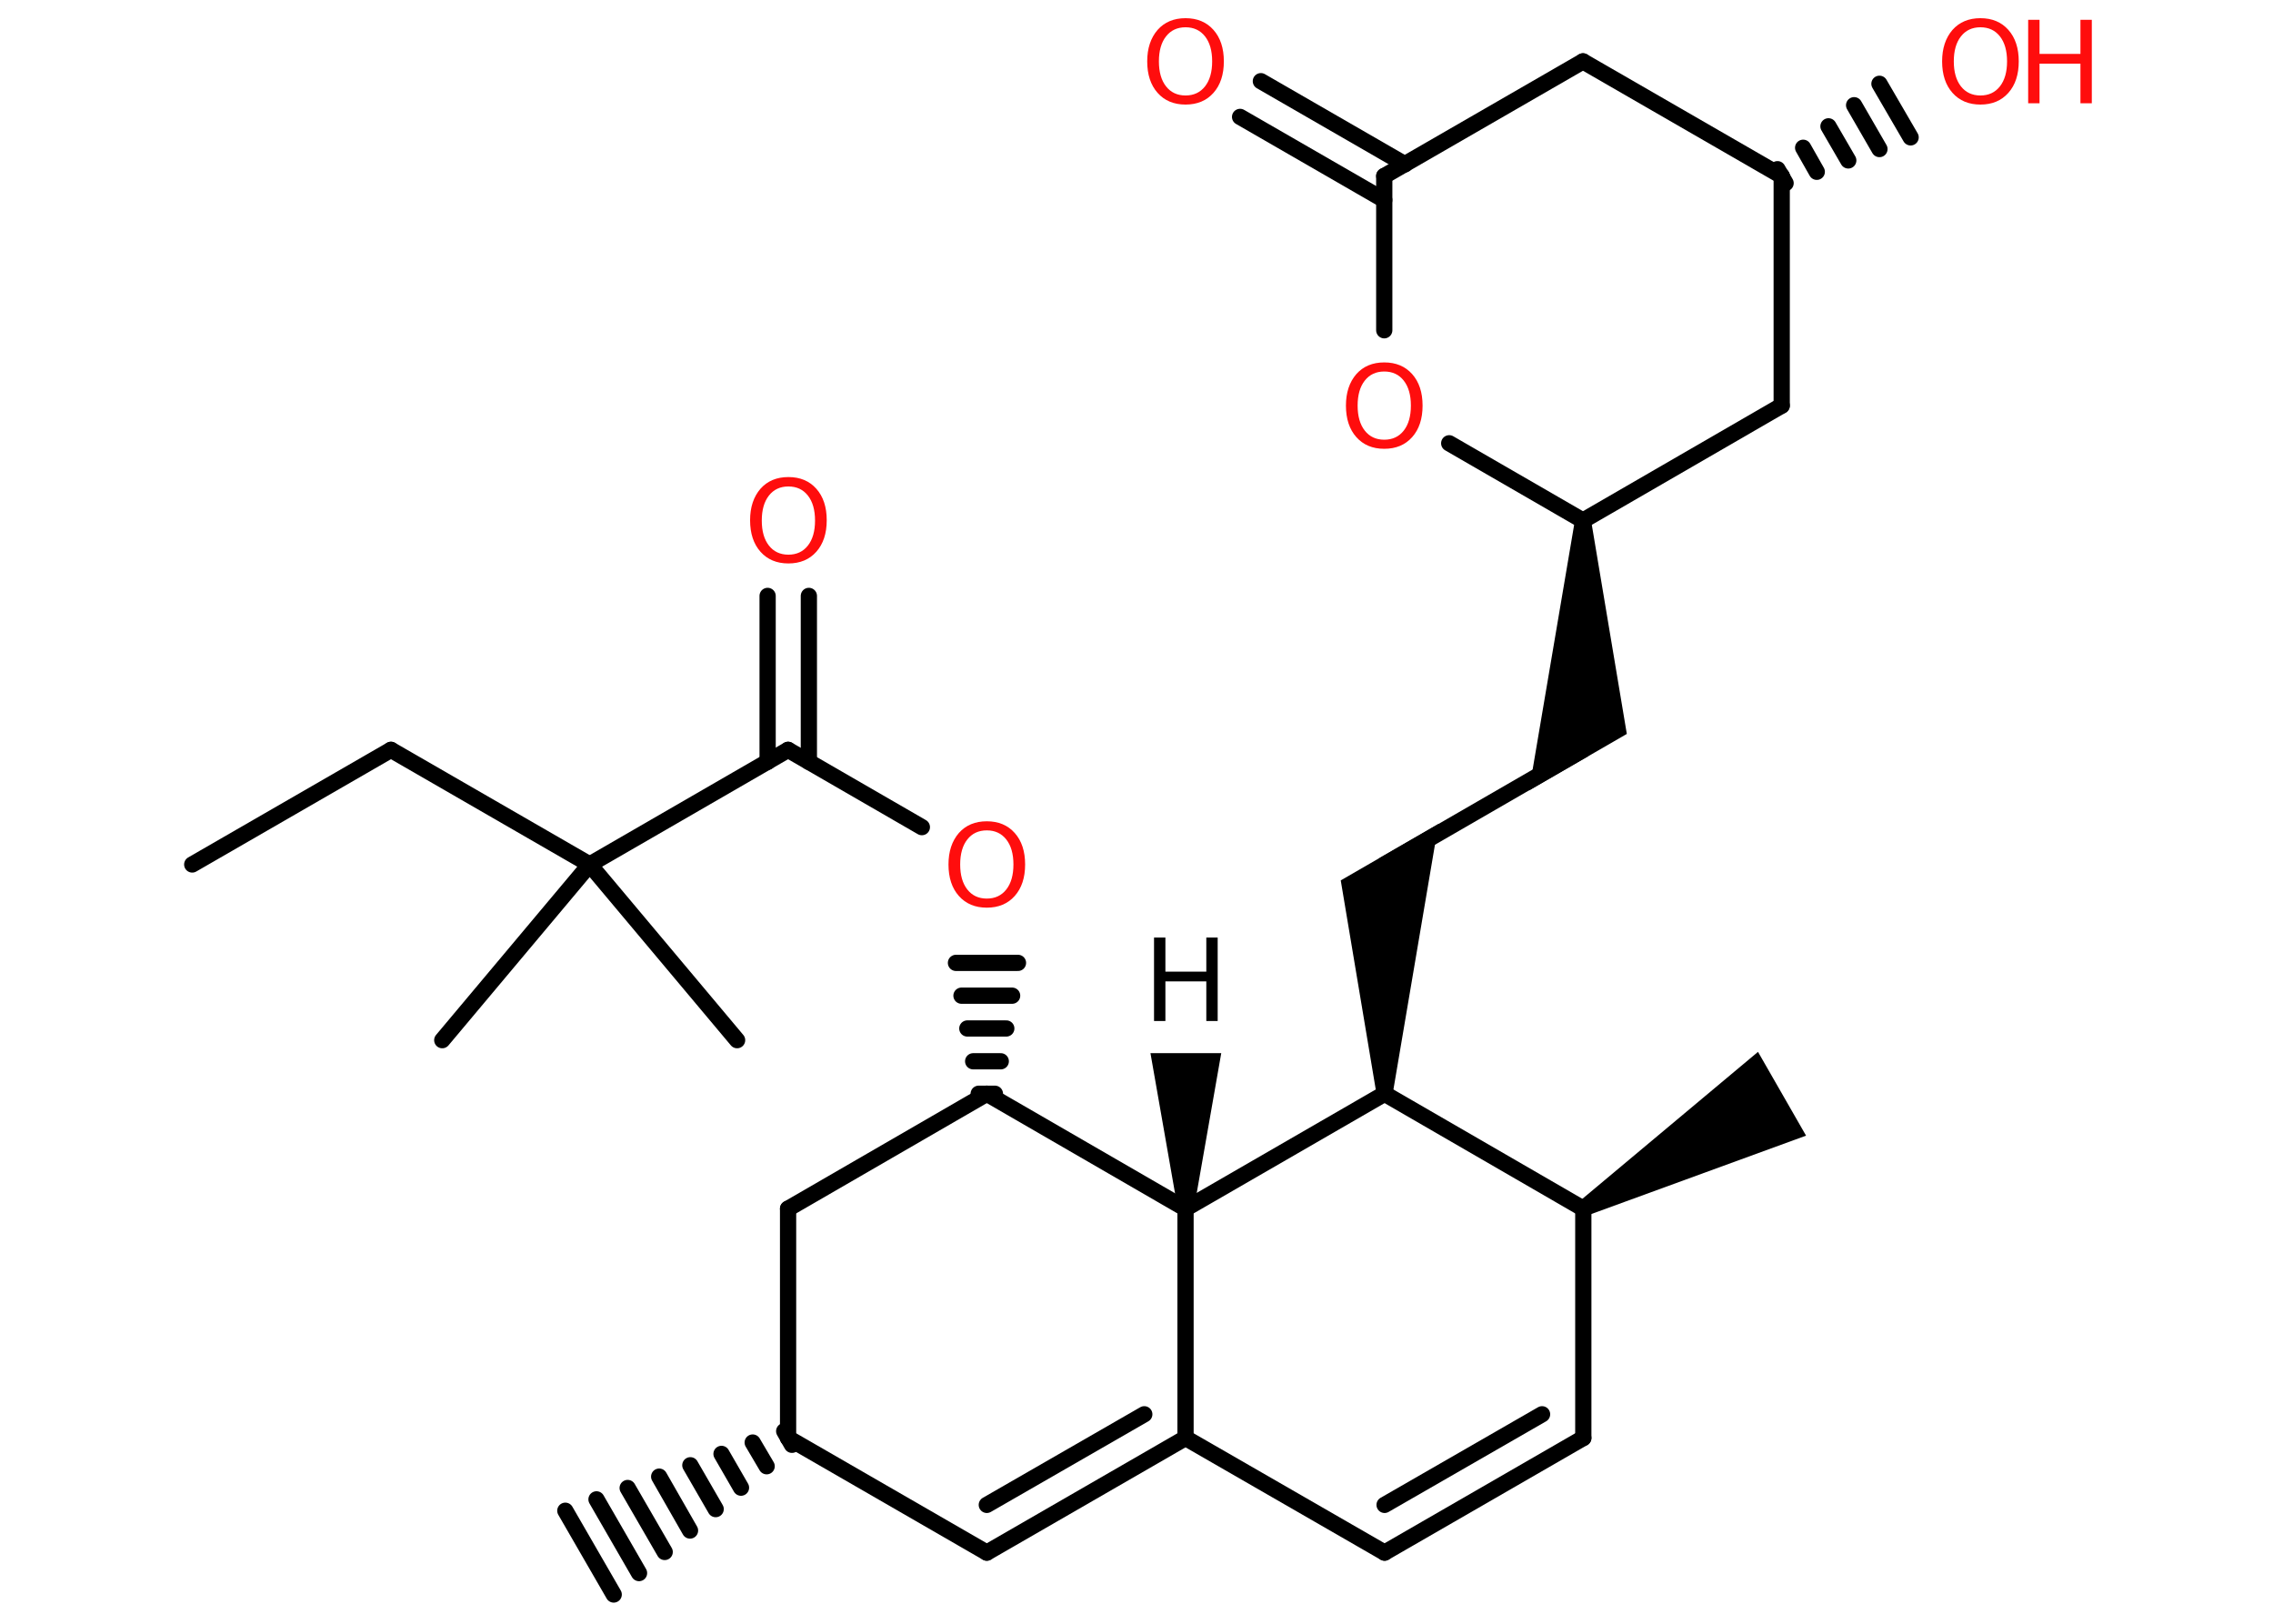 <?xml version='1.0' encoding='UTF-8'?>
<!DOCTYPE svg PUBLIC "-//W3C//DTD SVG 1.1//EN" "http://www.w3.org/Graphics/SVG/1.1/DTD/svg11.dtd">
<svg version='1.2' xmlns='http://www.w3.org/2000/svg' xmlns:xlink='http://www.w3.org/1999/xlink' width='70.0mm' height='50.0mm' viewBox='0 0 70.0 50.0'>
  <desc>Generated by the Chemistry Development Kit (http://github.com/cdk)</desc>
  <g stroke-linecap='round' stroke-linejoin='round' stroke='#000000' stroke-width='.5' fill='#FF0D0D'>
    <rect x='.0' y='.0' width='70.0' height='50.0' fill='#FFFFFF' stroke='none'/>
    <g id='mol1' class='mol'>
      <path id='mol1bnd1' class='bond' d='M36.27 37.22h.5l.84 -4.79h-1.09h-1.09z' stroke='none' fill='#000000'/>
      <line id='mol1bnd2' class='bond' x1='36.51' y1='37.22' x2='30.39' y2='33.68'/>
      <line id='mol1bnd3' class='bond' x1='30.39' y1='33.68' x2='24.27' y2='37.22'/>
      <line id='mol1bnd4' class='bond' x1='24.27' y1='37.22' x2='24.27' y2='44.28'/>
      <g id='mol1bnd5' class='bond'>
        <line x1='24.39' y1='44.49' x2='24.15' y2='44.07'/>
        <line x1='23.61' y1='45.15' x2='23.18' y2='44.42'/>
        <line x1='22.82' y1='45.81' x2='22.22' y2='44.77'/>
        <line x1='22.04' y1='46.47' x2='21.26' y2='45.12'/>
        <line x1='21.25' y1='47.13' x2='20.3' y2='45.47'/>
        <line x1='20.47' y1='47.79' x2='19.33' y2='45.82'/>
        <line x1='19.68' y1='48.44' x2='18.37' y2='46.17'/>
        <line x1='18.9' y1='49.1' x2='17.41' y2='46.52'/>
      </g>
      <line id='mol1bnd6' class='bond' x1='24.27' y1='44.28' x2='30.39' y2='47.81'/>
      <g id='mol1bnd7' class='bond'>
        <line x1='30.39' y1='47.81' x2='36.51' y2='44.28'/>
        <line x1='30.39' y1='46.34' x2='35.24' y2='43.55'/>
      </g>
      <line id='mol1bnd8' class='bond' x1='36.51' y1='37.22' x2='36.51' y2='44.28'/>
      <line id='mol1bnd9' class='bond' x1='36.51' y1='44.28' x2='42.64' y2='47.81'/>
      <g id='mol1bnd10' class='bond'>
        <line x1='42.64' y1='47.81' x2='48.76' y2='44.28'/>
        <line x1='42.64' y1='46.34' x2='47.49' y2='43.55'/>
      </g>
      <line id='mol1bnd11' class='bond' x1='48.76' y1='44.28' x2='48.76' y2='37.22'/>
      <path id='mol1bnd12' class='bond' d='M48.63 37.0l.25 .43l6.74 -2.46l-.74 -1.29l-.74 -1.29z' stroke='none' fill='#000000'/>
      <line id='mol1bnd13' class='bond' x1='48.76' y1='37.22' x2='42.64' y2='33.68'/>
      <line id='mol1bnd14' class='bond' x1='36.51' y1='37.22' x2='42.64' y2='33.68'/>
      <path id='mol1bnd15' class='bond' d='M42.39 33.68h.5l1.41 -8.31l-1.66 .96l-1.35 .78z' stroke='none' fill='#000000'/>
      <line id='mol1bnd16' class='bond' x1='42.64' y1='26.62' x2='48.75' y2='23.09'/>
      <path id='mol1bnd17' class='bond' d='M49.0 16.03h-.5l-1.41 8.31l1.66 -.96l1.35 -.78z' stroke='none' fill='#000000'/>
      <line id='mol1bnd18' class='bond' x1='48.75' y1='16.03' x2='54.87' y2='12.49'/>
      <line id='mol1bnd19' class='bond' x1='54.87' y1='12.49' x2='54.87' y2='5.42'/>
      <g id='mol1bnd20' class='bond'>
        <line x1='54.74' y1='5.21' x2='54.99' y2='5.64'/>
        <line x1='55.53' y1='4.55' x2='55.95' y2='5.29'/>
        <line x1='56.31' y1='3.89' x2='56.92' y2='4.94'/>
        <line x1='57.1' y1='3.24' x2='57.88' y2='4.59'/>
        <line x1='57.88' y1='2.58' x2='58.84' y2='4.23'/>
      </g>
      <line id='mol1bnd21' class='bond' x1='54.87' y1='5.42' x2='48.75' y2='1.89'/>
      <line id='mol1bnd22' class='bond' x1='48.75' y1='1.89' x2='42.63' y2='5.42'/>
      <g id='mol1bnd23' class='bond'>
        <line x1='42.63' y1='6.16' x2='38.19' y2='3.6'/>
        <line x1='43.27' y1='5.06' x2='38.83' y2='2.5'/>
      </g>
      <line id='mol1bnd24' class='bond' x1='42.63' y1='5.42' x2='42.63' y2='10.17'/>
      <line id='mol1bnd25' class='bond' x1='48.75' y1='16.03' x2='44.63' y2='13.65'/>
      <g id='mol1bnd26' class='bond'>
        <line x1='30.14' y1='33.68' x2='30.64' y2='33.68'/>
        <line x1='29.97' y1='32.68' x2='30.82' y2='32.68'/>
        <line x1='29.79' y1='31.67' x2='30.99' y2='31.67'/>
        <line x1='29.61' y1='30.66' x2='31.17' y2='30.66'/>
        <line x1='29.44' y1='29.65' x2='31.35' y2='29.65'/>
      </g>
      <line id='mol1bnd27' class='bond' x1='28.39' y1='25.47' x2='24.27' y2='23.09'/>
      <g id='mol1bnd28' class='bond'>
        <line x1='23.64' y1='23.46' x2='23.64' y2='18.35'/>
        <line x1='24.91' y1='23.46' x2='24.91' y2='18.35'/>
      </g>
      <line id='mol1bnd29' class='bond' x1='24.27' y1='23.09' x2='18.16' y2='26.62'/>
      <line id='mol1bnd30' class='bond' x1='18.16' y1='26.62' x2='13.62' y2='32.03'/>
      <line id='mol1bnd31' class='bond' x1='18.16' y1='26.62' x2='22.7' y2='32.03'/>
      <line id='mol1bnd32' class='bond' x1='18.16' y1='26.62' x2='12.04' y2='23.09'/>
      <line id='mol1bnd33' class='bond' x1='12.04' y1='23.09' x2='5.92' y2='26.62'/>
      <path id='mol1atm1' class='atom' d='M35.54 28.87h.35v1.05h1.26v-1.05h.35v2.57h-.35v-1.22h-1.26v1.22h-.35v-2.57z' stroke='none' fill='#000000'/>
      <g id='mol1atm19' class='atom'>
        <path d='M60.99 .84q-.38 .0 -.6 .28q-.22 .28 -.22 .77q.0 .49 .22 .77q.22 .28 .6 .28q.38 .0 .6 -.28q.22 -.28 .22 -.77q.0 -.49 -.22 -.77q-.22 -.28 -.6 -.28zM60.99 .56q.54 .0 .86 .36q.32 .36 .32 .97q.0 .61 -.32 .97q-.32 .36 -.86 .36q-.54 .0 -.86 -.36q-.32 -.36 -.32 -.97q.0 -.6 .32 -.97q.32 -.36 .86 -.36z' stroke='none'/>
        <path d='M62.46 .61h.35v1.05h1.26v-1.05h.35v2.57h-.35v-1.22h-1.26v1.22h-.35v-2.57z' stroke='none'/>
      </g>
      <path id='mol1atm22' class='atom' d='M36.51 .84q-.38 .0 -.6 .28q-.22 .28 -.22 .77q.0 .49 .22 .77q.22 .28 .6 .28q.38 .0 .6 -.28q.22 -.28 .22 -.77q.0 -.49 -.22 -.77q-.22 -.28 -.6 -.28zM36.51 .56q.54 .0 .86 .36q.32 .36 .32 .97q.0 .61 -.32 .97q-.32 .36 -.86 .36q-.54 .0 -.86 -.36q-.32 -.36 -.32 -.97q.0 -.6 .32 -.97q.32 -.36 .86 -.36z' stroke='none'/>
      <path id='mol1atm23' class='atom' d='M42.63 11.44q-.38 .0 -.6 .28q-.22 .28 -.22 .77q.0 .49 .22 .77q.22 .28 .6 .28q.38 .0 .6 -.28q.22 -.28 .22 -.77q.0 -.49 -.22 -.77q-.22 -.28 -.6 -.28zM42.63 11.16q.54 .0 .86 .36q.32 .36 .32 .97q.0 .61 -.32 .97q-.32 .36 -.86 .36q-.54 .0 -.86 -.36q-.32 -.36 -.32 -.97q.0 -.6 .32 -.97q.32 -.36 .86 -.36z' stroke='none'/>
      <path id='mol1atm24' class='atom' d='M30.39 25.57q-.38 .0 -.6 .28q-.22 .28 -.22 .77q.0 .49 .22 .77q.22 .28 .6 .28q.38 .0 .6 -.28q.22 -.28 .22 -.77q.0 -.49 -.22 -.77q-.22 -.28 -.6 -.28zM30.39 25.29q.54 .0 .86 .36q.32 .36 .32 .97q.0 .61 -.32 .97q-.32 .36 -.86 .36q-.54 .0 -.86 -.36q-.32 -.36 -.32 -.97q.0 -.6 .32 -.97q.32 -.36 .86 -.36z' stroke='none'/>
      <path id='mol1atm26' class='atom' d='M24.28 14.98q-.38 .0 -.6 .28q-.22 .28 -.22 .77q.0 .49 .22 .77q.22 .28 .6 .28q.38 .0 .6 -.28q.22 -.28 .22 -.77q.0 -.49 -.22 -.77q-.22 -.28 -.6 -.28zM24.28 14.69q.54 .0 .86 .36q.32 .36 .32 .97q.0 .61 -.32 .97q-.32 .36 -.86 .36q-.54 .0 -.86 -.36q-.32 -.36 -.32 -.97q.0 -.6 .32 -.97q.32 -.36 .86 -.36z' stroke='none'/>
    </g>
  </g>
</svg>
